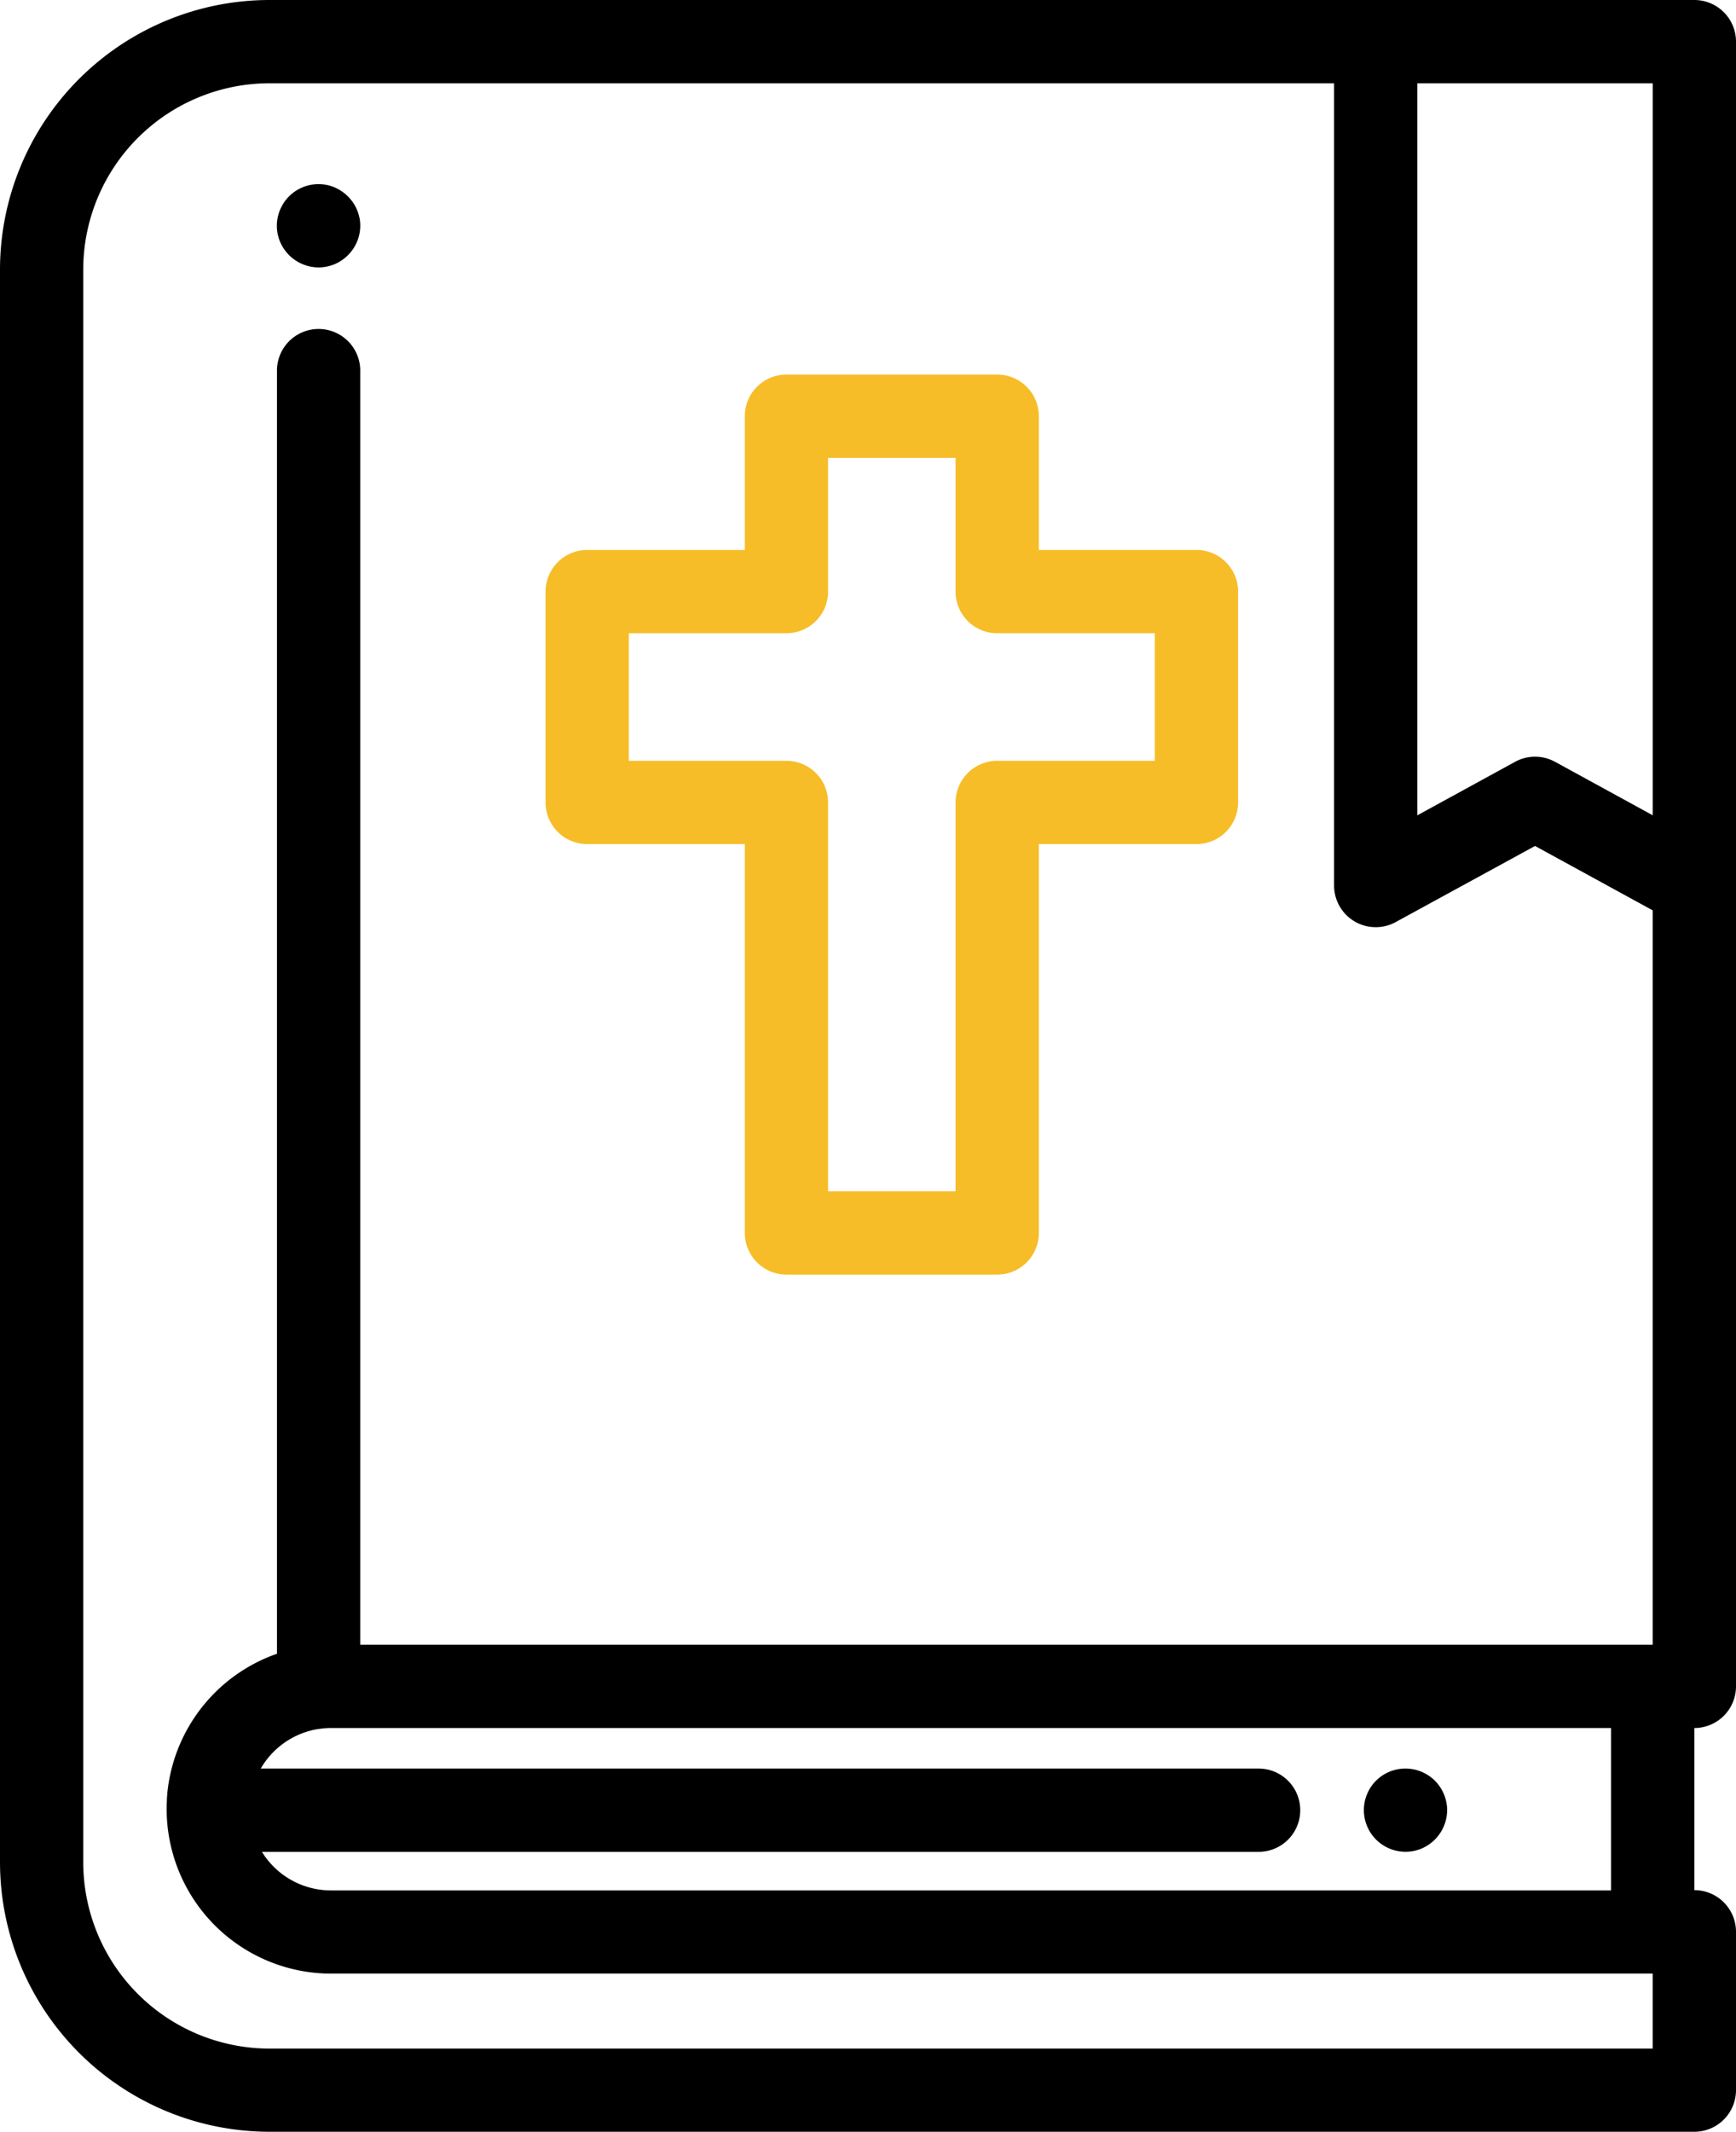 <svg xmlns="http://www.w3.org/2000/svg" width="57.041" height="70.021" viewBox="0 0 57.041 70.021">
  <g id="bible" transform="translate(-47.455)">
    <g id="Group_18" data-name="Group 18" transform="translate(65.378 12.302)">
      <g id="Group_17" data-name="Group 17">
        <path id="Path_65" data-name="Path 65" d="M199.9,95.713h-5.179V91.32a1.368,1.368,0,0,0-1.368-1.368h-6.925a1.368,1.368,0,0,0-1.368,1.368v4.393h-5.179a1.368,1.368,0,0,0-1.368,1.368v6.925a1.368,1.368,0,0,0,1.368,1.368h5.179v12.771a1.368,1.368,0,0,0,1.368,1.368h6.925a1.368,1.368,0,0,0,1.368-1.368V105.373H199.9a1.368,1.368,0,0,0,1.368-1.368V97.08A1.367,1.367,0,0,0,199.9,95.713Zm-1.368,6.925h-5.179a1.368,1.368,0,0,0-1.368,1.368v12.771h-4.19V104.006a1.368,1.368,0,0,0-1.368-1.368h-5.179v-4.19h5.179a1.368,1.368,0,0,0,1.368-1.368V92.687h4.19V97.08a1.368,1.368,0,0,0,1.368,1.368h5.179v4.19Z" transform="translate(-178.51 -89.952)" fill="#f6bd28"/>
      </g>
    </g>
    <g id="Group_20" data-name="Group 20" transform="translate(92.27 58.087)">
      <g id="Group_19" data-name="Group 19">
        <path id="Path_66" data-name="Path 66" d="M377.482,425.143a1.3,1.3,0,0,0-.208-.17,1.409,1.409,0,0,0-.237-.126,1.368,1.368,0,0,0-1.66.5,1.454,1.454,0,0,0-.126.237,1.38,1.38,0,0,0-.078.256,1.389,1.389,0,0,0,0,.535,1.4,1.4,0,0,0,.078.256,1.443,1.443,0,0,0,.126.237,1.556,1.556,0,0,0,.171.208,1.374,1.374,0,0,0,.967.4,1.353,1.353,0,0,0,.267-.026,1.375,1.375,0,0,0,.256-.078,1.373,1.373,0,0,0,.444-.3,1.437,1.437,0,0,0,.17-.208,1.466,1.466,0,0,0,.126-.237,1.389,1.389,0,0,0,.078-.256,1.36,1.36,0,0,0,.027-.268A1.379,1.379,0,0,0,377.482,425.143Z" transform="translate(-375.148 -424.743)"/>
      </g>
    </g>
    <g id="Group_22" data-name="Group 22" transform="translate(56.556 6.052)">
      <g id="Group_21" data-name="Group 21">
        <path id="Path_67" data-name="Path 67" d="M116.709,45.355a1.381,1.381,0,0,0-.078-.256,1.356,1.356,0,0,0-.3-.444,1.388,1.388,0,0,0-.443-.3,1.448,1.448,0,0,0-.256-.078,1.349,1.349,0,0,0-.535,0,1.381,1.381,0,0,0-.256.078,1.352,1.352,0,0,0-.236.126,1.383,1.383,0,0,0-.208.17,1.367,1.367,0,0,0-.17.208,1.469,1.469,0,0,0-.126.236,1.383,1.383,0,0,0-.078.256,1.321,1.321,0,0,0,0,.535,1.373,1.373,0,0,0,.078.256,1.378,1.378,0,0,0,.3.444,1.374,1.374,0,0,0,.208.169,1.349,1.349,0,0,0,.236.126,1.384,1.384,0,0,0,.256.078,1.347,1.347,0,0,0,.267.027,1.372,1.372,0,0,0,.268-.027,1.447,1.447,0,0,0,.256-.078,1.393,1.393,0,0,0,.443-.3,1.532,1.532,0,0,0,.171-.208,1.46,1.46,0,0,0,.126-.236,1.384,1.384,0,0,0,.078-.256,1.388,1.388,0,0,0,0-.535Z" transform="translate(-114 -44.255)"/>
      </g>
    </g>
    <g id="Group_24" data-name="Group 24" transform="translate(47.455)">
      <g id="Group_23" data-name="Group 23">
        <path id="Path_68" data-name="Path 68" d="M103.128,0H56.313a8.861,8.861,0,0,0-8.858,8.858v52.3a8.861,8.861,0,0,0,8.858,8.858h46.815a1.368,1.368,0,0,0,1.368-1.368v-5.2a1.368,1.368,0,0,0-1.367-1.368V56.755a1.368,1.368,0,0,0,1.367-1.368V1.368A1.368,1.368,0,0,0,103.128,0Zm-1.368,54.02H59.291V12.21a1.368,1.368,0,1,0-2.735,0V54.316a5.409,5.409,0,0,0-3.6,4.548v.007c-.008.079-.014.158-.018.237,0,.013,0,.026,0,.039q-.007.137-.007.275a5.408,5.408,0,0,0,5.4,5.4H101.76v2.462H56.313a6.125,6.125,0,0,1-6.123-6.123V8.858a6.125,6.125,0,0,1,6.123-6.123H91.29V29.085a1.368,1.368,0,0,0,2.024,1.2l4.579-2.5L101.76,29.9V54.02ZM88.847,58.086H56.023a2.673,2.673,0,0,1,1.765-1.276h0c.075-.015.152-.026.229-.035l.038-.006a2.674,2.674,0,0,1,.27-.014h42.066v5.334H58.327a2.665,2.665,0,0,1-2.266-1.267H88.847a1.368,1.368,0,0,0,0-2.735Zm12.914-31.308-3.211-1.757a1.367,1.367,0,0,0-1.313,0l-3.211,1.757V2.735h7.735Z" transform="translate(-47.455)"/>
      </g>
    </g>
  </g>
</svg>

